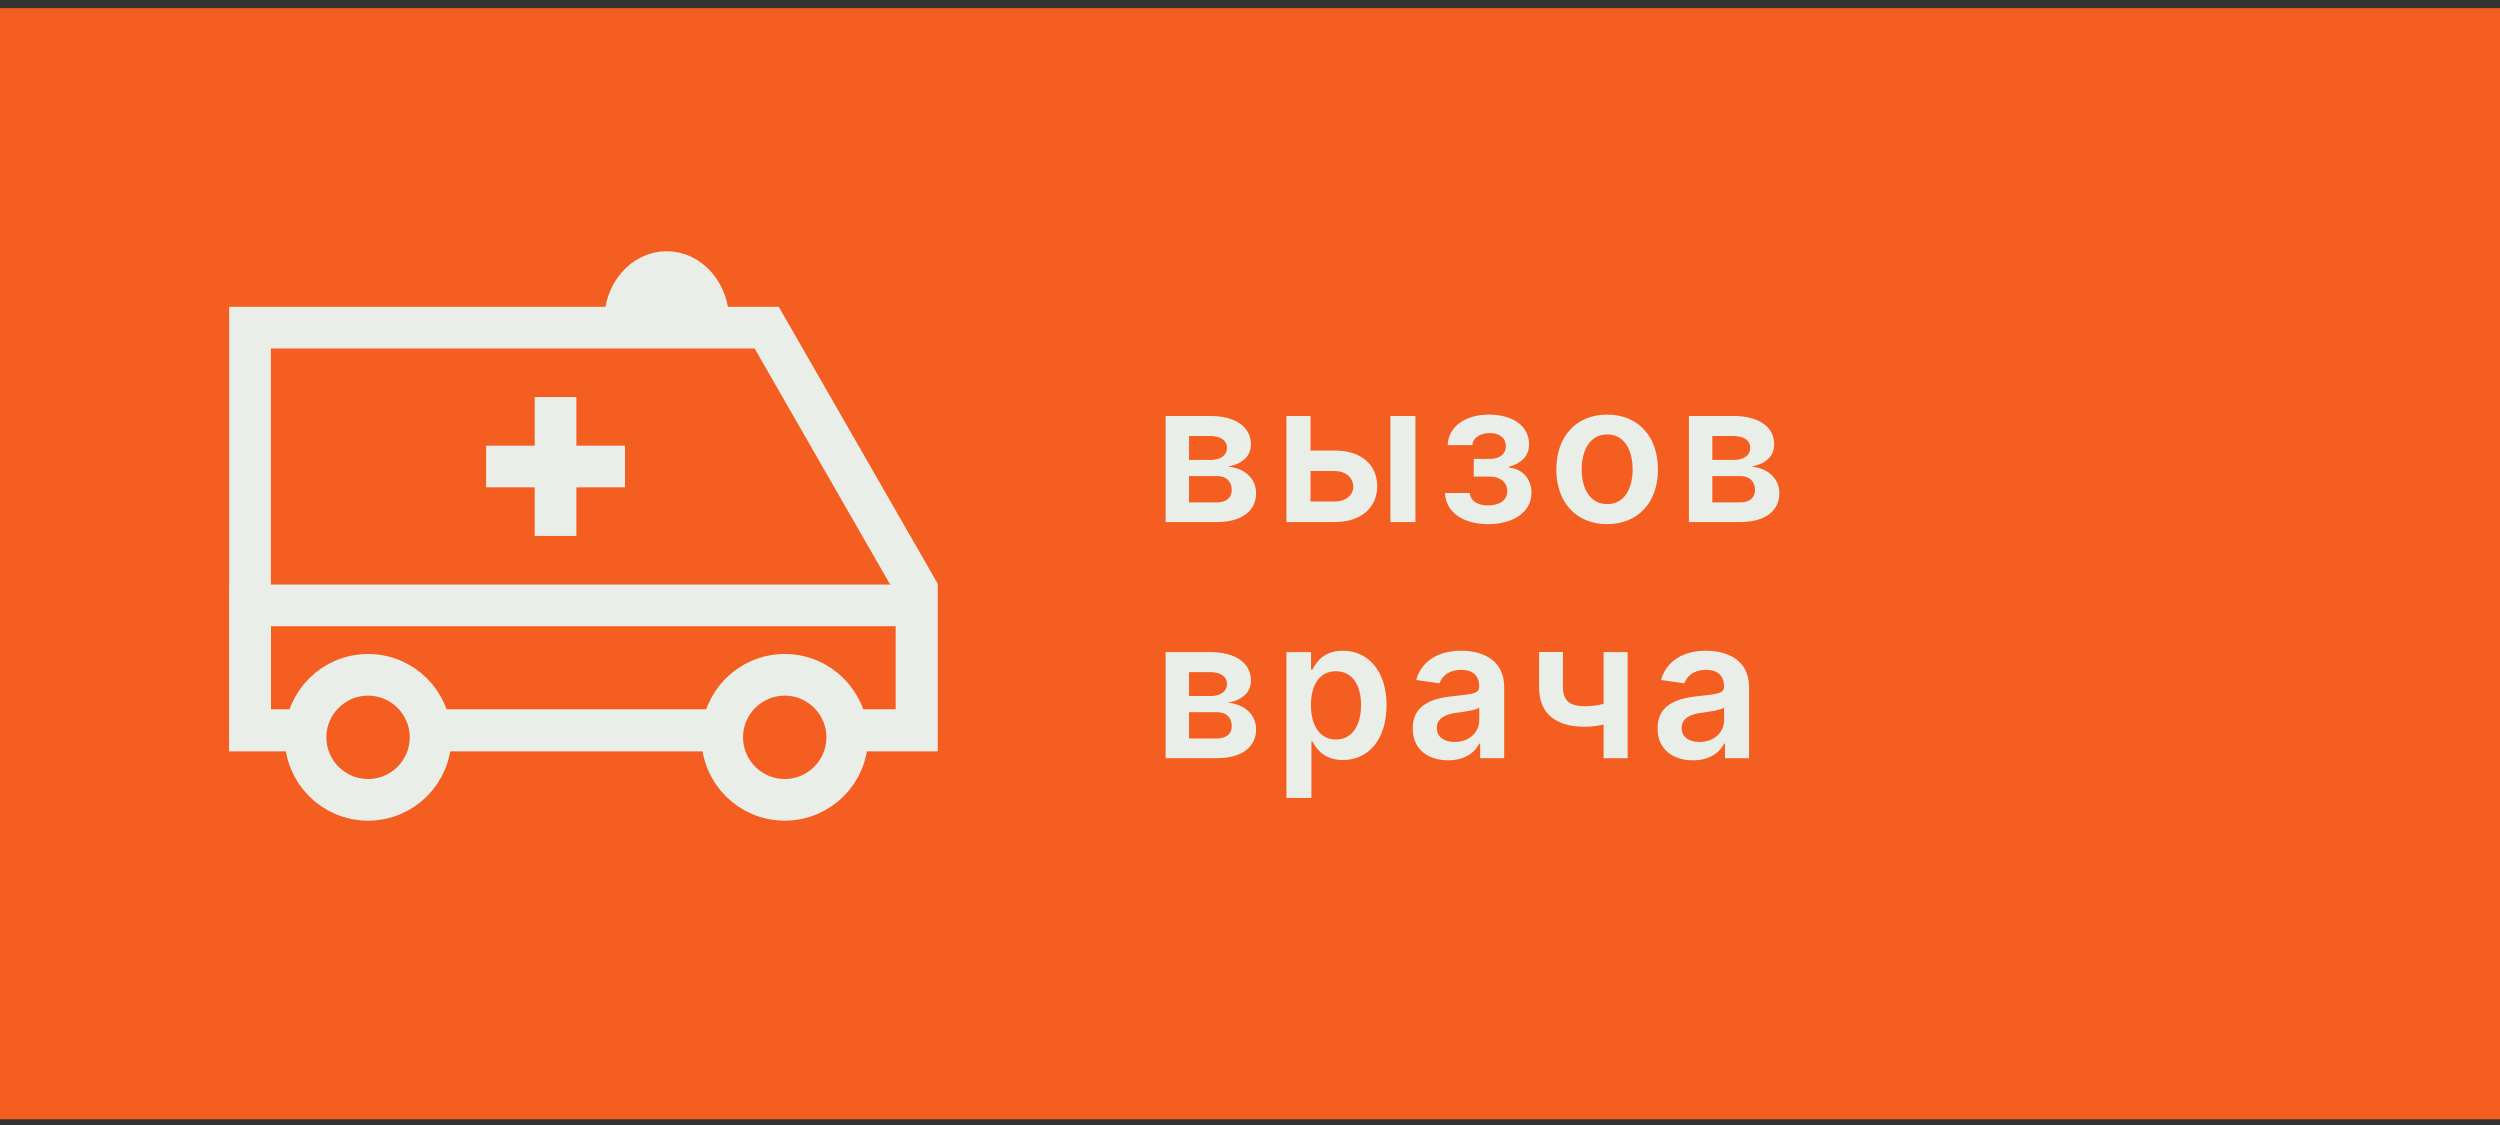 <svg width="180" height="81" viewBox="0 0 180 81" fill="none" xmlns="http://www.w3.org/2000/svg">
<rect x="0" y="0" width="180" height="81" fill="#333333" stroke="none"/>
<rect y="0.588" width="180" height="80" fill="#F55E21"/>
<path d="M18 23.588H55.2L66 42.399V52.588H18V44.358V23.588Z" stroke="#E9EFE8" stroke-width="3"/>
<path d="M40 28.588V38.588" stroke="#E9EFE8" stroke-width="3"/>
<path d="M35 33.588L45 33.588" stroke="#E9EFE8" stroke-width="3"/>
<rect x="18" y="43.588" width="48" height="9" stroke="#E9EFE8" stroke-width="3"/>
<circle cx="26.5" cy="53.088" r="4.5" fill="#F55E21" stroke="#E9EFE8" stroke-width="3"/>
<circle cx="56.5" cy="53.088" r="4.5" fill="#F55E21" stroke="#E9EFE8" stroke-width="3"/>
<path d="M51 23.088C51 22.16 50.684 21.269 50.121 20.613C49.559 19.957 48.796 19.588 48 19.588C47.204 19.588 46.441 19.957 45.879 20.613C45.316 21.269 45 22.16 45 23.088L48 23.088H51Z" fill="#E9EFE8" stroke="#E9EFE8" stroke-width="3"/>
<path d="M83.925 37.588H87.624C89.413 37.588 90.438 36.778 90.438 35.515C90.438 34.446 89.607 33.7 88.409 33.596C89.428 33.407 90.065 32.865 90.065 32.005C90.065 30.717 88.936 29.951 87.131 29.951H83.925V37.588ZM85.61 36.171V34.277H87.624C88.285 34.277 88.688 34.66 88.688 35.291C88.688 35.838 88.285 36.171 87.624 36.171H85.61ZM85.61 33.114V31.393H87.131C87.882 31.393 88.34 31.712 88.34 32.233C88.34 32.78 87.897 33.114 87.166 33.114H85.61ZM94.358 32.437V29.951H92.623V37.588H96.093C98.037 37.588 99.155 36.514 99.16 35.013C99.155 33.471 98.037 32.437 96.093 32.437H94.358ZM100.11 37.588H101.91V29.951H100.11V37.588ZM94.358 33.914H96.093C96.874 33.914 97.435 34.376 97.435 35.038C97.435 35.669 96.874 36.111 96.093 36.111H94.358V33.914ZM104.043 35.495C104.087 36.912 105.385 37.737 107.15 37.737C108.96 37.737 110.267 36.877 110.267 35.47C110.267 34.441 109.566 33.735 108.661 33.68V33.601C109.536 33.367 110.093 32.82 110.093 31.995C110.093 30.707 108.98 29.852 107.19 29.852C105.519 29.852 104.262 30.717 104.237 32.05H106.012C106.031 31.538 106.558 31.18 107.274 31.18C107.99 31.18 108.423 31.562 108.423 32.129C108.423 32.651 108.025 33.039 107.279 33.039H106.111V34.317H107.279C108.03 34.317 108.522 34.739 108.522 35.356C108.522 36.052 107.911 36.39 107.14 36.39C106.379 36.39 105.862 36.062 105.828 35.495H104.043ZM115.715 37.737C117.952 37.737 119.374 36.161 119.374 33.8C119.374 31.433 117.952 29.852 115.715 29.852C113.478 29.852 112.056 31.433 112.056 33.8C112.056 36.161 113.478 37.737 115.715 37.737ZM115.725 36.295C114.487 36.295 113.881 35.192 113.881 33.795C113.881 32.398 114.487 31.279 115.725 31.279C116.943 31.279 117.55 32.398 117.55 33.795C117.55 35.192 116.943 36.295 115.725 36.295ZM121.602 37.588H125.301C127.09 37.588 128.114 36.778 128.114 35.515C128.114 34.446 127.284 33.7 126.086 33.596C127.105 33.407 127.742 32.865 127.742 32.005C127.742 30.717 126.613 29.951 124.808 29.951H121.602V37.588ZM123.287 36.171V34.277H125.301C125.962 34.277 126.364 34.66 126.364 35.291C126.364 35.838 125.962 36.171 125.301 36.171H123.287ZM123.287 33.114V31.393H124.808C125.559 31.393 126.016 31.712 126.016 32.233C126.016 32.78 125.574 33.114 124.843 33.114H123.287ZM83.925 54.588H87.624C89.413 54.588 90.438 53.778 90.438 52.515C90.438 51.446 89.607 50.7 88.409 50.596C89.428 50.407 90.065 49.865 90.065 49.005C90.065 47.717 88.936 46.952 87.131 46.952H83.925V54.588ZM85.61 53.171V51.277H87.624C88.285 51.277 88.688 51.66 88.688 52.291C88.688 52.838 88.285 53.171 87.624 53.171H85.61ZM85.61 50.114V48.393H87.131C87.882 48.393 88.34 48.712 88.34 49.233C88.34 49.78 87.897 50.114 87.166 50.114H85.61ZM92.623 57.452H94.422V53.385H94.497C94.78 53.942 95.372 54.722 96.685 54.722C98.484 54.722 99.832 53.295 99.832 50.78C99.832 48.234 98.445 46.852 96.68 46.852C95.332 46.852 94.77 47.663 94.497 48.214H94.393V46.952H92.623V57.452ZM94.388 50.77C94.388 49.288 95.024 48.329 96.182 48.329C97.381 48.329 97.997 49.348 97.997 50.77C97.997 52.202 97.371 53.246 96.182 53.246C95.034 53.246 94.388 52.251 94.388 50.77ZM104.27 54.742C105.468 54.742 106.184 54.18 106.512 53.539H106.572V54.588H108.302V49.477C108.302 47.459 106.657 46.852 105.2 46.852C103.594 46.852 102.361 47.568 101.963 48.96L103.644 49.199C103.823 48.677 104.33 48.229 105.21 48.229C106.045 48.229 106.502 48.657 106.502 49.407V49.437C106.502 49.954 105.961 49.979 104.613 50.123C103.132 50.282 101.715 50.725 101.715 52.445C101.715 53.947 102.814 54.742 104.27 54.742ZM104.738 53.42C103.987 53.42 103.45 53.077 103.45 52.415C103.45 51.724 104.051 51.436 104.857 51.322C105.329 51.257 106.274 51.138 106.507 50.949V51.849C106.507 52.699 105.821 53.42 104.738 53.42ZM117.19 46.952H115.46V50.68C115.023 50.79 114.59 50.849 114.118 50.849C113.054 50.849 112.532 50.471 112.532 49.487V46.942H110.812V49.487C110.812 51.436 112.08 52.326 114.118 52.326C114.565 52.326 115.033 52.266 115.46 52.167V54.588H117.19V46.952ZM121.899 54.742C123.097 54.742 123.813 54.18 124.141 53.539H124.201V54.588H125.931V49.477C125.931 47.459 124.285 46.852 122.828 46.852C121.223 46.852 119.99 47.568 119.592 48.96L121.272 49.199C121.451 48.677 121.958 48.229 122.838 48.229C123.674 48.229 124.131 48.657 124.131 49.407V49.437C124.131 49.954 123.589 49.979 122.242 50.123C120.76 50.282 119.343 50.725 119.343 52.445C119.343 53.947 120.442 54.742 121.899 54.742ZM122.366 53.42C121.615 53.42 121.078 53.077 121.078 52.415C121.078 51.724 121.68 51.436 122.485 51.322C122.958 51.257 123.902 51.138 124.136 50.949V51.849C124.136 52.699 123.45 53.42 122.366 53.42Z" fill="#E9EFE8"/>
</svg>
